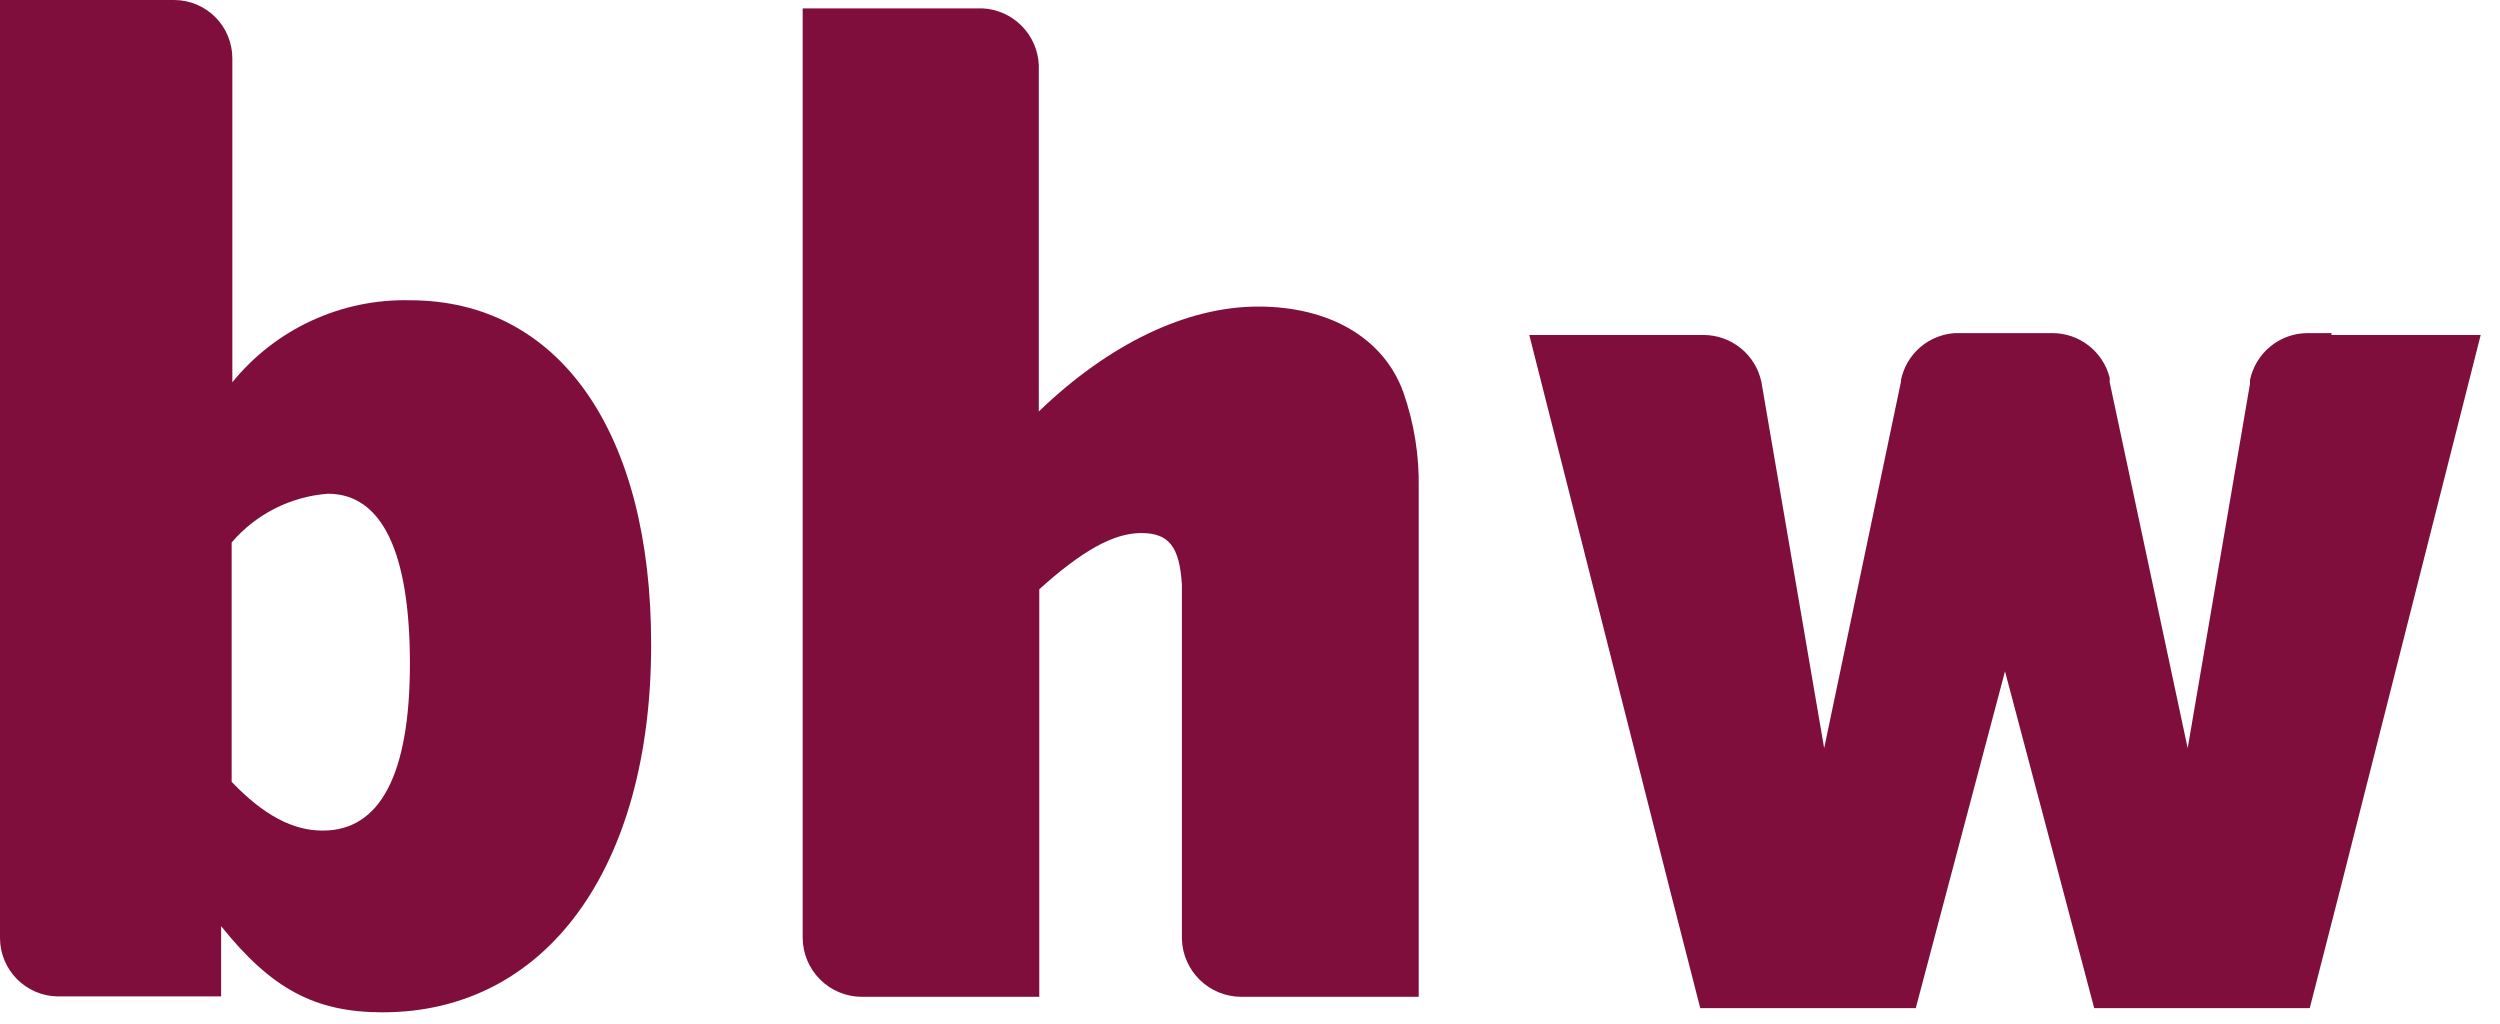 <svg width="83" height="34" viewBox="0 0 83 34" fill="none" xmlns="http://www.w3.org/2000/svg">
<path d="M77.414 11.059H76.597C76.151 11.064 75.72 11.22 75.375 11.503C75.03 11.786 74.792 12.178 74.7 12.614V12.739L72.631 24.839L70.042 12.692V12.544C69.936 12.121 69.692 11.745 69.348 11.476C69.005 11.207 68.581 11.06 68.144 11.059H64.909C64.481 11.085 64.072 11.251 63.747 11.532C63.422 11.813 63.2 12.194 63.113 12.614V12.669L60.562 24.839L58.478 12.677C58.384 12.237 58.142 11.843 57.793 11.56C57.443 11.277 57.007 11.122 56.558 11.121H50.772L55.438 29.528L56.449 33.471H63.603L66.566 22.288L69.528 33.471H76.683L77.694 29.528L82.359 11.121H77.398L77.414 11.059Z" fill="#7F0E3D"/>
<path d="M46.588 13.016C45.943 11.235 44.154 10.178 41.774 10.178C39.395 10.178 36.821 11.414 34.488 13.661V2.16C34.467 1.67 34.264 1.206 33.919 0.858C33.574 0.51 33.111 0.303 32.622 0.278H26.649V16.22V31.135C26.651 31.654 26.859 32.151 27.226 32.518C27.593 32.885 28.09 33.093 28.609 33.094H34.504V19.564C35.919 18.288 36.969 17.697 37.886 17.697C38.804 17.697 39.162 18.141 39.239 19.416V31.181C39.255 31.692 39.468 32.176 39.834 32.533C40.199 32.889 40.688 33.091 41.199 33.094H47.101V16.22C47.123 15.13 46.95 14.044 46.588 13.016V13.016Z" fill="#7F0E3D"/>
<path d="M13.609 9.969C12.483 9.942 11.367 10.174 10.345 10.646C9.323 11.117 8.423 11.817 7.714 12.691V1.929C7.712 1.418 7.508 0.928 7.147 0.567C6.786 0.206 6.296 0.002 5.786 0H0V31.152C0.004 31.657 0.204 32.141 0.558 32.501C0.912 32.86 1.393 33.069 1.897 33.081H7.341V30.748C9.005 32.824 10.451 33.609 12.699 33.609C18.142 33.609 21.618 28.804 21.618 21.408C21.626 14.363 18.578 9.969 13.609 9.969ZM10.7 27.575C9.728 27.575 8.756 27.07 7.691 25.957V18.01C8.091 17.543 8.579 17.16 9.127 16.882C9.676 16.605 10.274 16.438 10.887 16.392C12.683 16.392 13.609 18.337 13.609 22.03C13.609 25.724 12.613 27.575 10.724 27.575H10.7Z" fill="#7F0E3D"/>
</svg>

